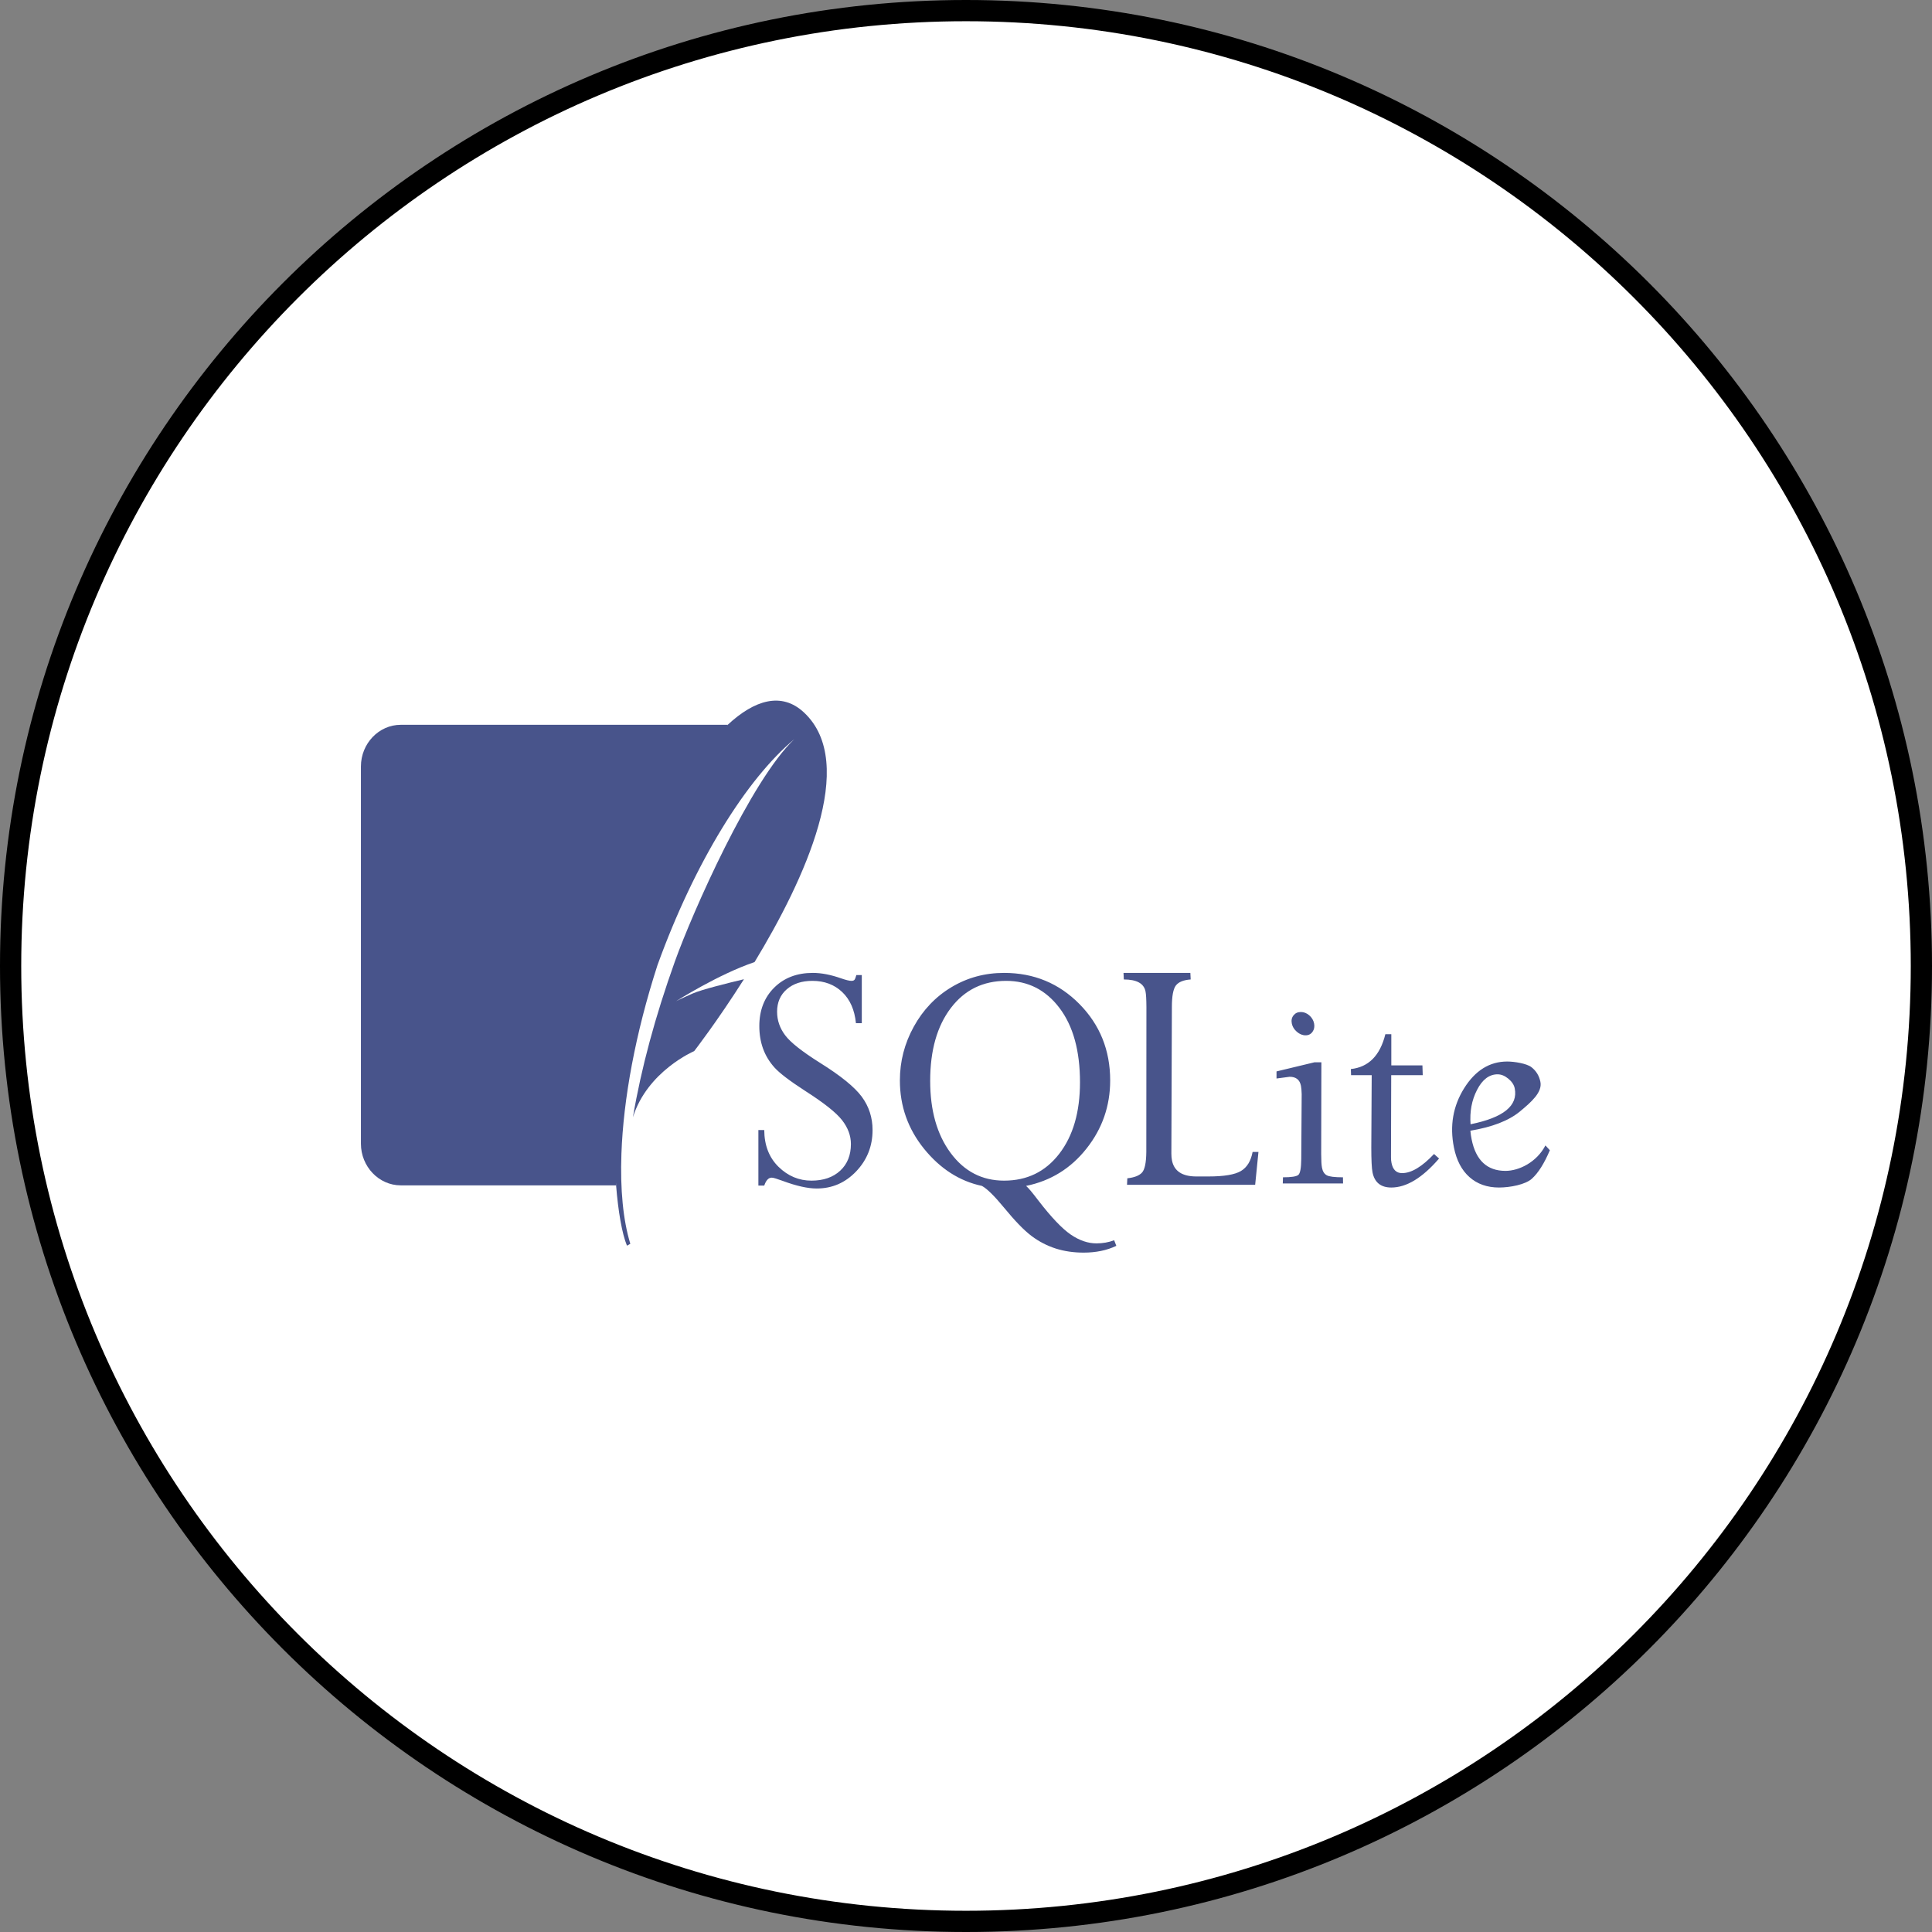 <svg width="91" height="91" viewBox="0 0 91 91" fill="none" xmlns="http://www.w3.org/2000/svg">
<rect x="0" y="0" width="91" height="91" fill="#808080" stroke="none"/>
<path d="M90.5 45.5C90.5 70.353 70.353 90.5 45.5 90.5C20.647 90.5 0.5 70.353 0.5 45.5C0.5 20.647 20.647 0.5 45.5 0.5C70.353 0.5 90.5 20.647 90.5 45.5Z" fill="white" stroke="black"/>
<path d="M38.285 45.825C37.538 45.825 36.931 46.057 36.466 46.519C36.001 46.981 35.765 47.587 35.765 48.33C35.765 48.715 35.824 49.066 35.939 49.387C36.055 49.709 36.234 50.008 36.476 50.278C36.718 50.548 37.201 50.914 37.922 51.381C38.806 51.946 39.385 52.404 39.663 52.762C39.941 53.119 40.079 53.494 40.079 53.885C40.079 54.408 39.914 54.826 39.576 55.14C39.237 55.454 38.784 55.61 38.222 55.61C37.629 55.61 37.113 55.392 36.669 54.958C36.226 54.523 36.002 53.948 35.997 53.227H35.721V55.843H35.997C36.081 55.595 36.198 55.469 36.35 55.469C36.423 55.469 36.595 55.522 36.863 55.62C37.514 55.863 38.048 55.98 38.468 55.98C39.193 55.98 39.811 55.714 40.326 55.175C40.84 54.636 41.099 53.986 41.099 53.227C41.099 52.639 40.928 52.115 40.592 51.659C40.255 51.202 39.601 50.67 38.623 50.06C37.782 49.531 37.236 49.101 36.984 48.765C36.731 48.43 36.602 48.059 36.602 47.652C36.602 47.212 36.756 46.858 37.061 46.594C37.366 46.331 37.766 46.2 38.265 46.2C38.828 46.2 39.297 46.374 39.668 46.726C40.039 47.078 40.253 47.566 40.316 48.193H40.592V45.927H40.335C40.304 46.042 40.275 46.116 40.248 46.149C40.222 46.182 40.172 46.2 40.098 46.2C40.009 46.2 39.85 46.161 39.624 46.084C39.141 45.913 38.695 45.825 38.285 45.825ZM47.295 45.825C46.385 45.825 45.56 46.05 44.814 46.498C44.067 46.946 43.475 47.568 43.039 48.36C42.603 49.152 42.386 49.993 42.386 50.89C42.386 52.094 42.763 53.167 43.523 54.108C44.283 55.047 45.193 55.633 46.25 55.858C46.492 55.99 46.837 56.33 47.29 56.88C47.8 57.501 48.231 57.949 48.586 58.216C48.941 58.483 49.323 58.678 49.727 58.808C50.132 58.937 50.57 59 51.043 59C51.616 59 52.129 58.896 52.581 58.681L52.479 58.418C52.217 58.517 51.937 58.565 51.643 58.565C51.243 58.565 50.839 58.427 50.434 58.15C50.029 57.872 49.523 57.343 48.92 56.561C48.636 56.187 48.441 55.951 48.33 55.858C49.486 55.622 50.437 55.036 51.178 54.097C51.92 53.16 52.291 52.089 52.291 50.89C52.291 49.466 51.806 48.269 50.845 47.293C49.882 46.317 48.699 45.825 47.295 45.825ZM52.919 45.825L52.934 46.134C53.539 46.134 53.879 46.321 53.955 46.696C53.983 46.83 53.996 47.078 53.998 47.434L53.993 54.259C53.988 54.769 53.919 55.095 53.785 55.236C53.652 55.376 53.426 55.464 53.099 55.499L53.084 55.807H59.12L59.275 54.259H58.999C58.92 54.681 58.74 54.983 58.452 55.155C58.164 55.328 57.655 55.413 56.919 55.413H56.349C55.687 55.413 55.303 55.163 55.202 54.659C55.181 54.559 55.174 54.453 55.173 54.335L55.197 47.434C55.197 46.925 55.259 46.584 55.386 46.417C55.515 46.251 55.747 46.158 56.083 46.134L56.068 45.825H52.919H52.919ZM47.392 46.2C48.417 46.2 49.255 46.622 49.902 47.475C50.548 48.328 50.869 49.496 50.869 50.976C50.869 52.378 50.544 53.501 49.892 54.345C49.24 55.19 48.373 55.61 47.295 55.61C46.259 55.61 45.419 55.176 44.775 54.305C44.131 53.433 43.813 52.302 43.813 50.91C43.813 49.48 44.135 48.335 44.785 47.48C45.434 46.625 46.303 46.2 47.392 46.2ZM61.272 47.667C61.125 47.667 61.013 47.719 60.928 47.824C60.843 47.928 60.816 48.055 60.846 48.208C60.875 48.357 60.956 48.488 61.083 48.598C61.21 48.708 61.347 48.765 61.494 48.765C61.637 48.765 61.745 48.708 61.823 48.598C61.901 48.488 61.925 48.357 61.896 48.208C61.866 48.055 61.788 47.928 61.669 47.824C61.547 47.719 61.414 47.667 61.272 47.667ZM65.252 48.714C65.002 49.721 64.46 50.266 63.627 50.354L63.637 50.642H64.609L64.59 54.052C64.591 54.635 64.608 55.023 64.648 55.221C64.743 55.694 65.039 55.934 65.533 55.934C66.248 55.934 66.997 55.478 67.782 54.568L67.545 54.355C66.978 54.955 66.478 55.256 66.04 55.256C65.772 55.256 65.605 55.094 65.542 54.775C65.525 54.698 65.518 54.607 65.518 54.502L65.528 50.642H67.013L66.998 50.181H65.533V48.714H65.252H65.252ZM70.993 49.999C70.162 49.999 69.487 50.421 68.962 51.259C68.439 52.099 68.277 53.029 68.483 54.052C68.604 54.651 68.845 55.116 69.213 55.443C69.581 55.77 70.048 55.934 70.606 55.934C71.126 55.934 71.849 55.796 72.154 55.519C72.459 55.242 72.74 54.793 73 54.178L72.792 53.951C72.378 54.748 71.541 55.15 70.911 55.15C70.044 55.15 69.513 54.652 69.315 53.662C69.289 53.536 69.27 53.4 69.257 53.258C70.288 53.087 71.07 52.784 71.597 52.347C72.125 51.909 72.654 51.446 72.555 50.956C72.496 50.664 72.352 50.435 72.129 50.263C71.904 50.09 71.32 49.999 70.993 49.999ZM61.915 50.035L60.126 50.465V50.799L60.745 50.718C61.045 50.718 61.221 50.86 61.277 51.143C61.295 51.237 61.307 51.37 61.311 51.537L61.291 54.598C61.286 55.022 61.241 55.268 61.151 55.342C61.06 55.416 60.82 55.453 60.43 55.453L60.421 55.742H63.26L63.255 55.453C62.86 55.453 62.605 55.421 62.491 55.357C62.379 55.294 62.301 55.179 62.268 55.003C62.242 54.876 62.231 54.658 62.23 54.355L62.239 50.035H61.915H61.915ZM70.538 50.602C70.711 50.602 70.878 50.671 71.046 50.809C71.212 50.946 71.313 51.099 71.346 51.264C71.508 52.078 70.818 52.641 69.266 52.954C69.222 52.361 69.32 51.822 69.571 51.335C69.82 50.849 70.144 50.602 70.538 50.602Z" fill="#48548B"/>
<path d="M34.276 34.139H18.877C17.845 34.139 17 35.023 17 36.102V53.869C17 54.948 17.845 55.832 18.877 55.832H29.019C28.904 50.552 30.628 40.307 34.276 34.139Z" fill="#48548B"/>
<path d="M33.717 34.712H18.877C18.144 34.712 17.547 35.336 17.547 36.102V52.572C20.908 51.223 25.953 50.059 29.441 50.111C30.142 46.278 32.202 38.764 33.717 34.712V34.712Z" fill="#48548B"/>
<path d="M37.868 33.558C36.814 32.574 35.537 32.969 34.276 34.139C34.089 34.313 33.903 34.506 33.717 34.712C31.561 37.105 29.56 41.536 28.938 44.921C29.18 45.435 29.369 46.091 29.494 46.592C29.526 46.72 29.555 46.841 29.578 46.943C29.632 47.186 29.662 47.344 29.662 47.344C29.662 47.344 29.642 47.267 29.563 47.026C29.548 46.98 29.531 46.93 29.511 46.871C29.503 46.846 29.491 46.816 29.478 46.785C29.337 46.443 28.948 45.721 28.777 45.407C28.631 45.858 28.501 46.281 28.393 46.664C28.887 47.61 29.188 49.231 29.188 49.231C29.188 49.231 29.162 49.126 29.038 48.759C28.928 48.435 28.379 47.428 28.248 47.193C28.026 48.052 27.938 48.633 28.017 48.774C28.172 49.048 28.32 49.52 28.449 50.042C28.741 51.219 28.945 52.652 28.945 52.652C28.945 52.652 28.951 52.747 28.962 52.893C28.922 53.881 28.946 54.906 29.019 55.832C29.116 57.058 29.299 58.111 29.531 58.674L29.689 58.584C29.348 57.474 29.209 56.019 29.27 54.34C29.361 51.775 29.926 48.681 30.969 45.457C32.73 40.589 35.174 36.684 37.411 34.819C35.372 36.745 32.613 42.98 31.787 45.289C30.862 47.874 30.206 50.301 29.811 52.625C30.493 50.446 32.697 49.509 32.697 49.509C32.697 49.509 33.778 48.115 35.041 46.123C34.284 46.303 33.042 46.612 32.626 46.795C32.012 47.065 31.846 47.157 31.846 47.157C31.846 47.157 33.835 45.89 35.54 45.316C37.886 41.451 40.442 35.96 37.868 33.558" fill="#48548B"/>
</svg>
